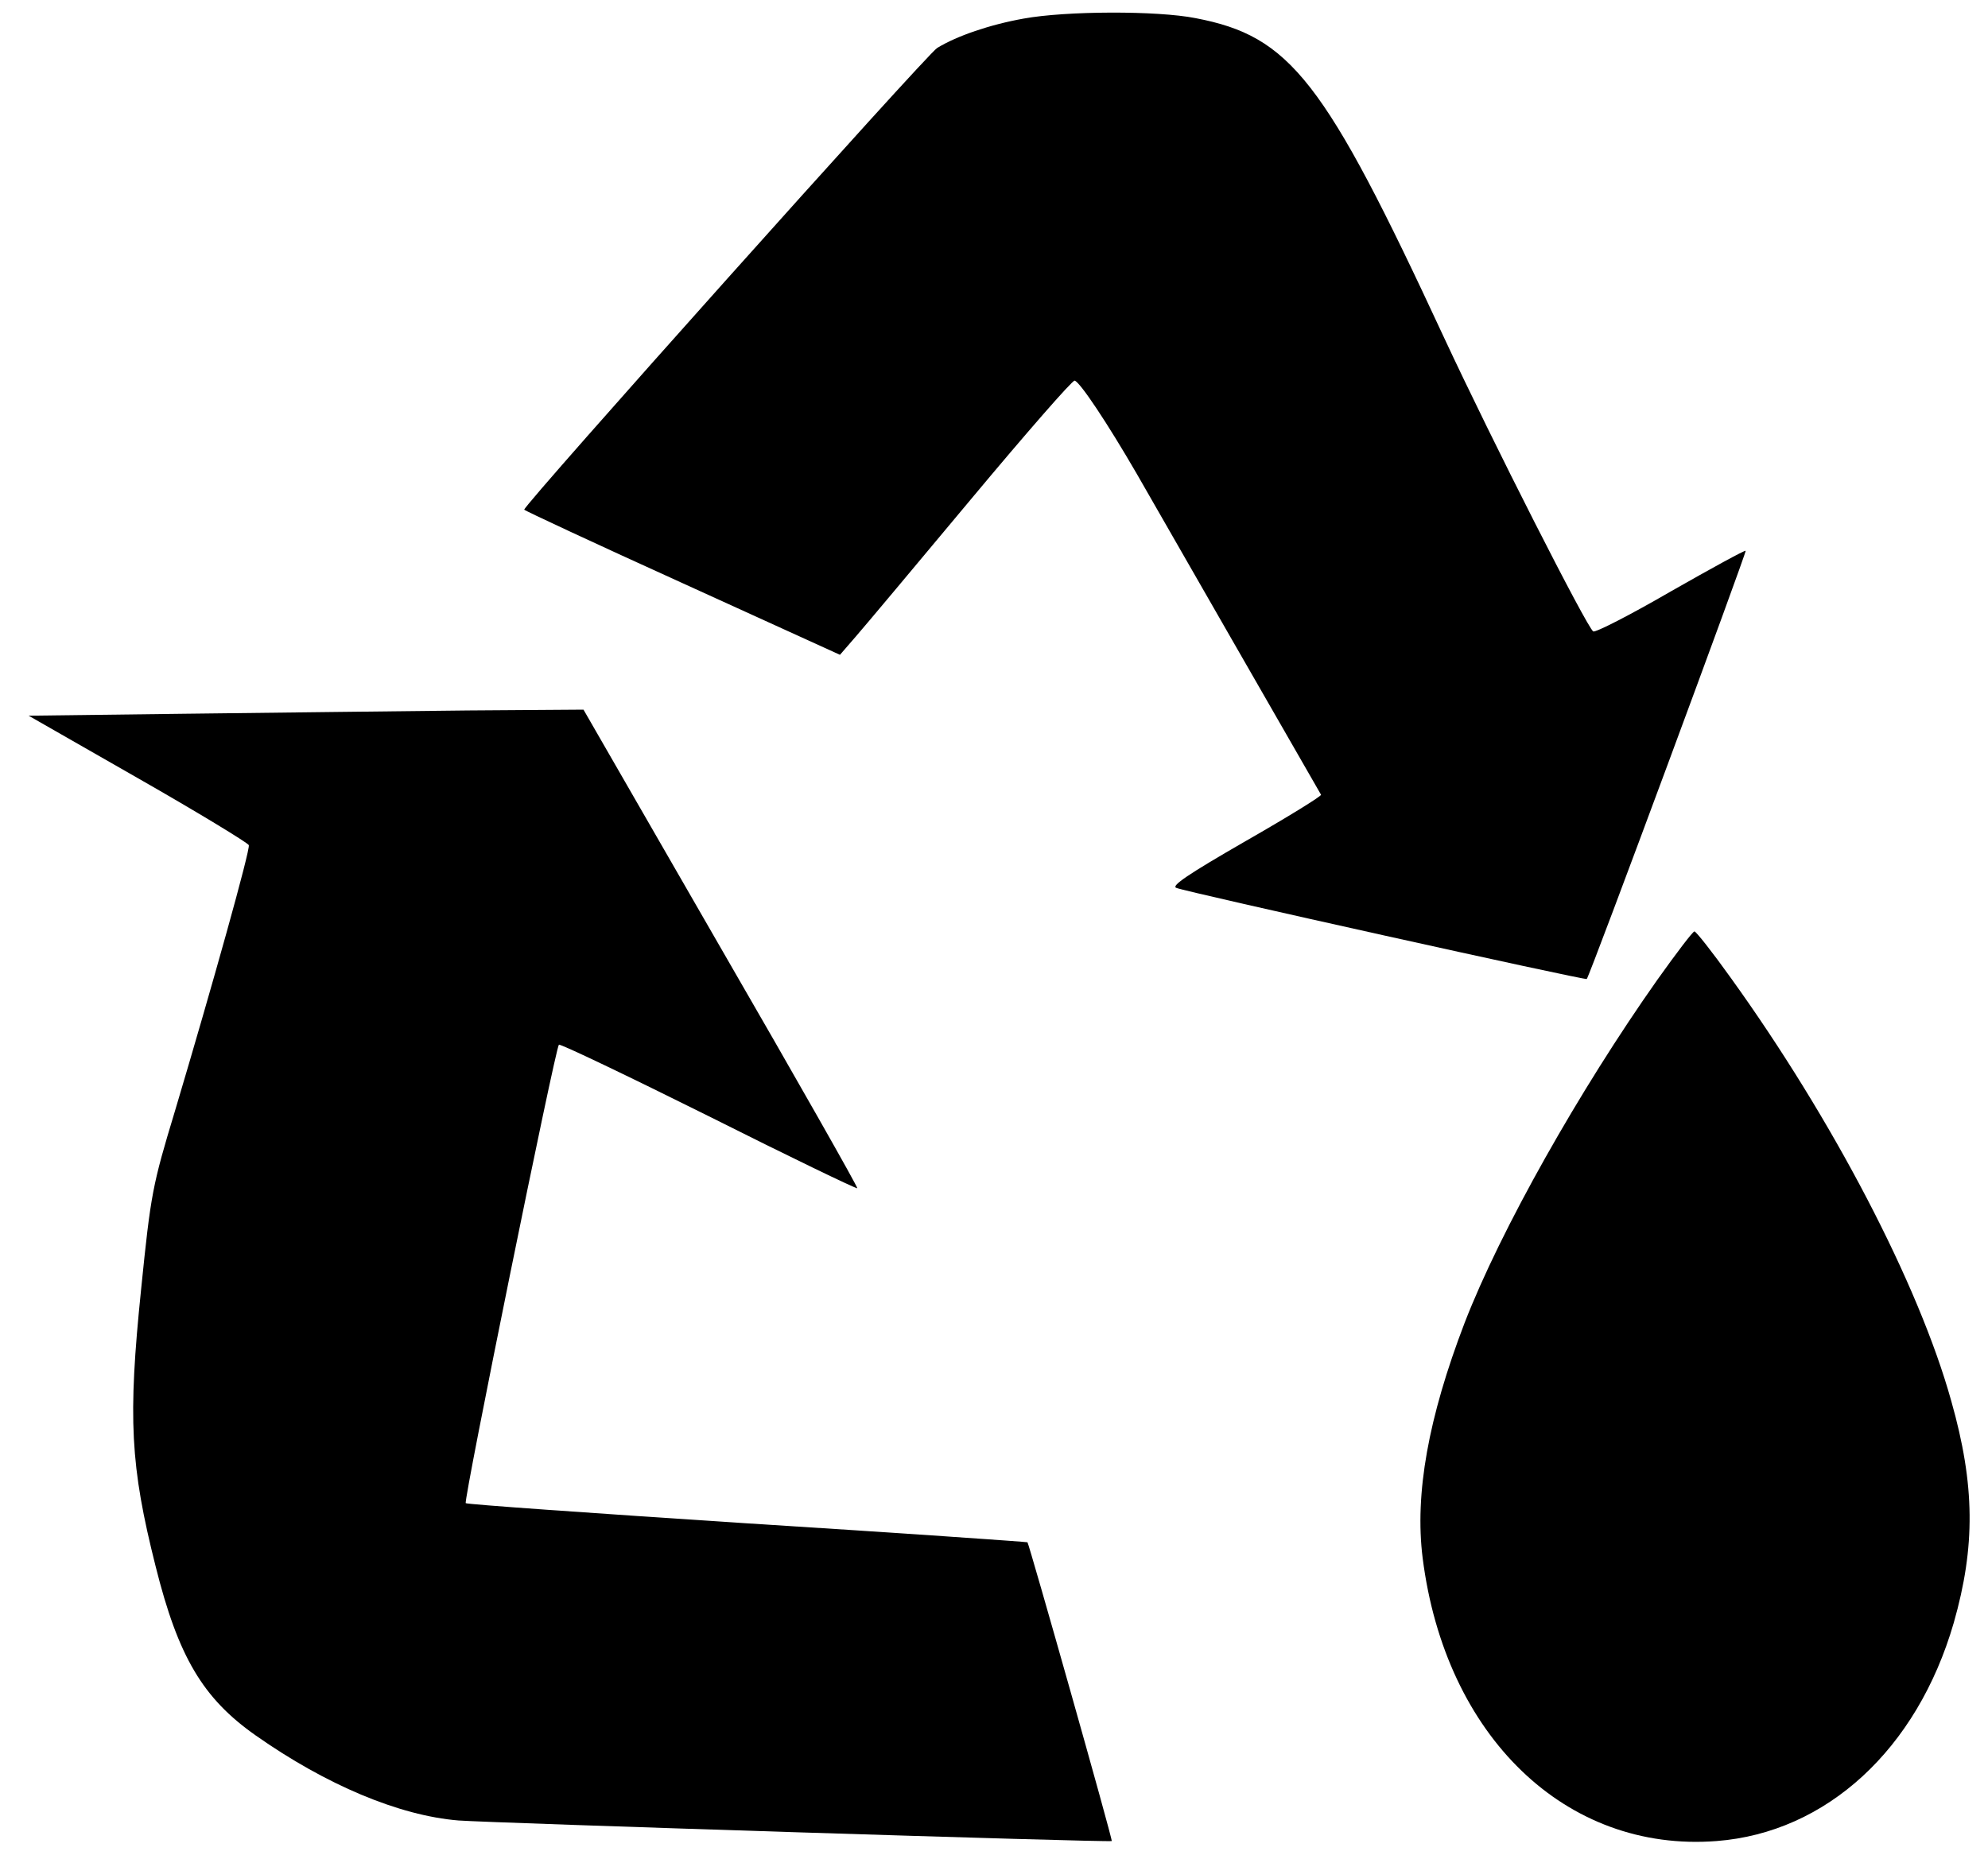 <?xml version="1.0" standalone="no"?>
<!DOCTYPE svg PUBLIC "-//W3C//DTD SVG 20010904//EN"
 "http://www.w3.org/TR/2001/REC-SVG-20010904/DTD/svg10.dtd">
<svg version="1.0" xmlns="http://www.w3.org/2000/svg"
 width="493pt" height="461pt" viewBox="0 0 493 461"
 preserveAspectRatio="xMidYMid meet">

<g transform="translate(0,461) scale(0.1,-0.1)"
fill="#000000" stroke="none">
<path d="M2539 4564 c-84 -15 -166 -43 -215 -73 -25 -15 -1024 -1132 -1024
-1145 0 -2 176 -84 392 -182 l391 -178 39 45 c21 24 150 178 286 341 136 163
252 296 257 294 13 -3 81 -105 154 -231 43 -75 436 -760 457 -796 2 -3 -82
-55 -187 -115 -144 -83 -185 -111 -172 -116 23 -10 1015 -230 1018 -226 8 9
397 1059 394 1062 -2 2 -86 -44 -186 -101 -100 -58 -186 -102 -192 -99 -16 11
-249 469 -371 731 -296 638 -380 745 -615 790 -96 19 -322 18 -426 -1z"/>
<path d="M473 2840 l-402 -5 271 -155 c149 -85 272 -160 275 -166 4 -11 -90
-347 -183 -659 -56 -185 -60 -205 -84 -442 -33 -321 -27 -438 36 -688 56 -224
117 -327 248 -419 175 -123 356 -199 503 -211 80 -6 1616 -55 1620 -51 3 2
-205 737 -209 741 -2 1 -315 23 -696 47 -381 25 -695 47 -697 50 -6 6 222
1128 231 1137 3 3 170 -77 371 -177 201 -101 367 -181 369 -179 2 2 -150 270
-338 595 l-341 592 -286 -2 c-157 -2 -467 -5 -688 -8z"/>
<path d="M4110 2180 c-194 -275 -389 -621 -478 -851 -90 -235 -124 -424 -104
-583 56 -442 355 -731 729 -702 272 21 497 227 588 541 54 189 53 342 -6 550
-81 291 -295 700 -547 1050 -45 63 -86 115 -90 115 -4 0 -45 -54 -92 -120z"/>
</g>
</svg>
